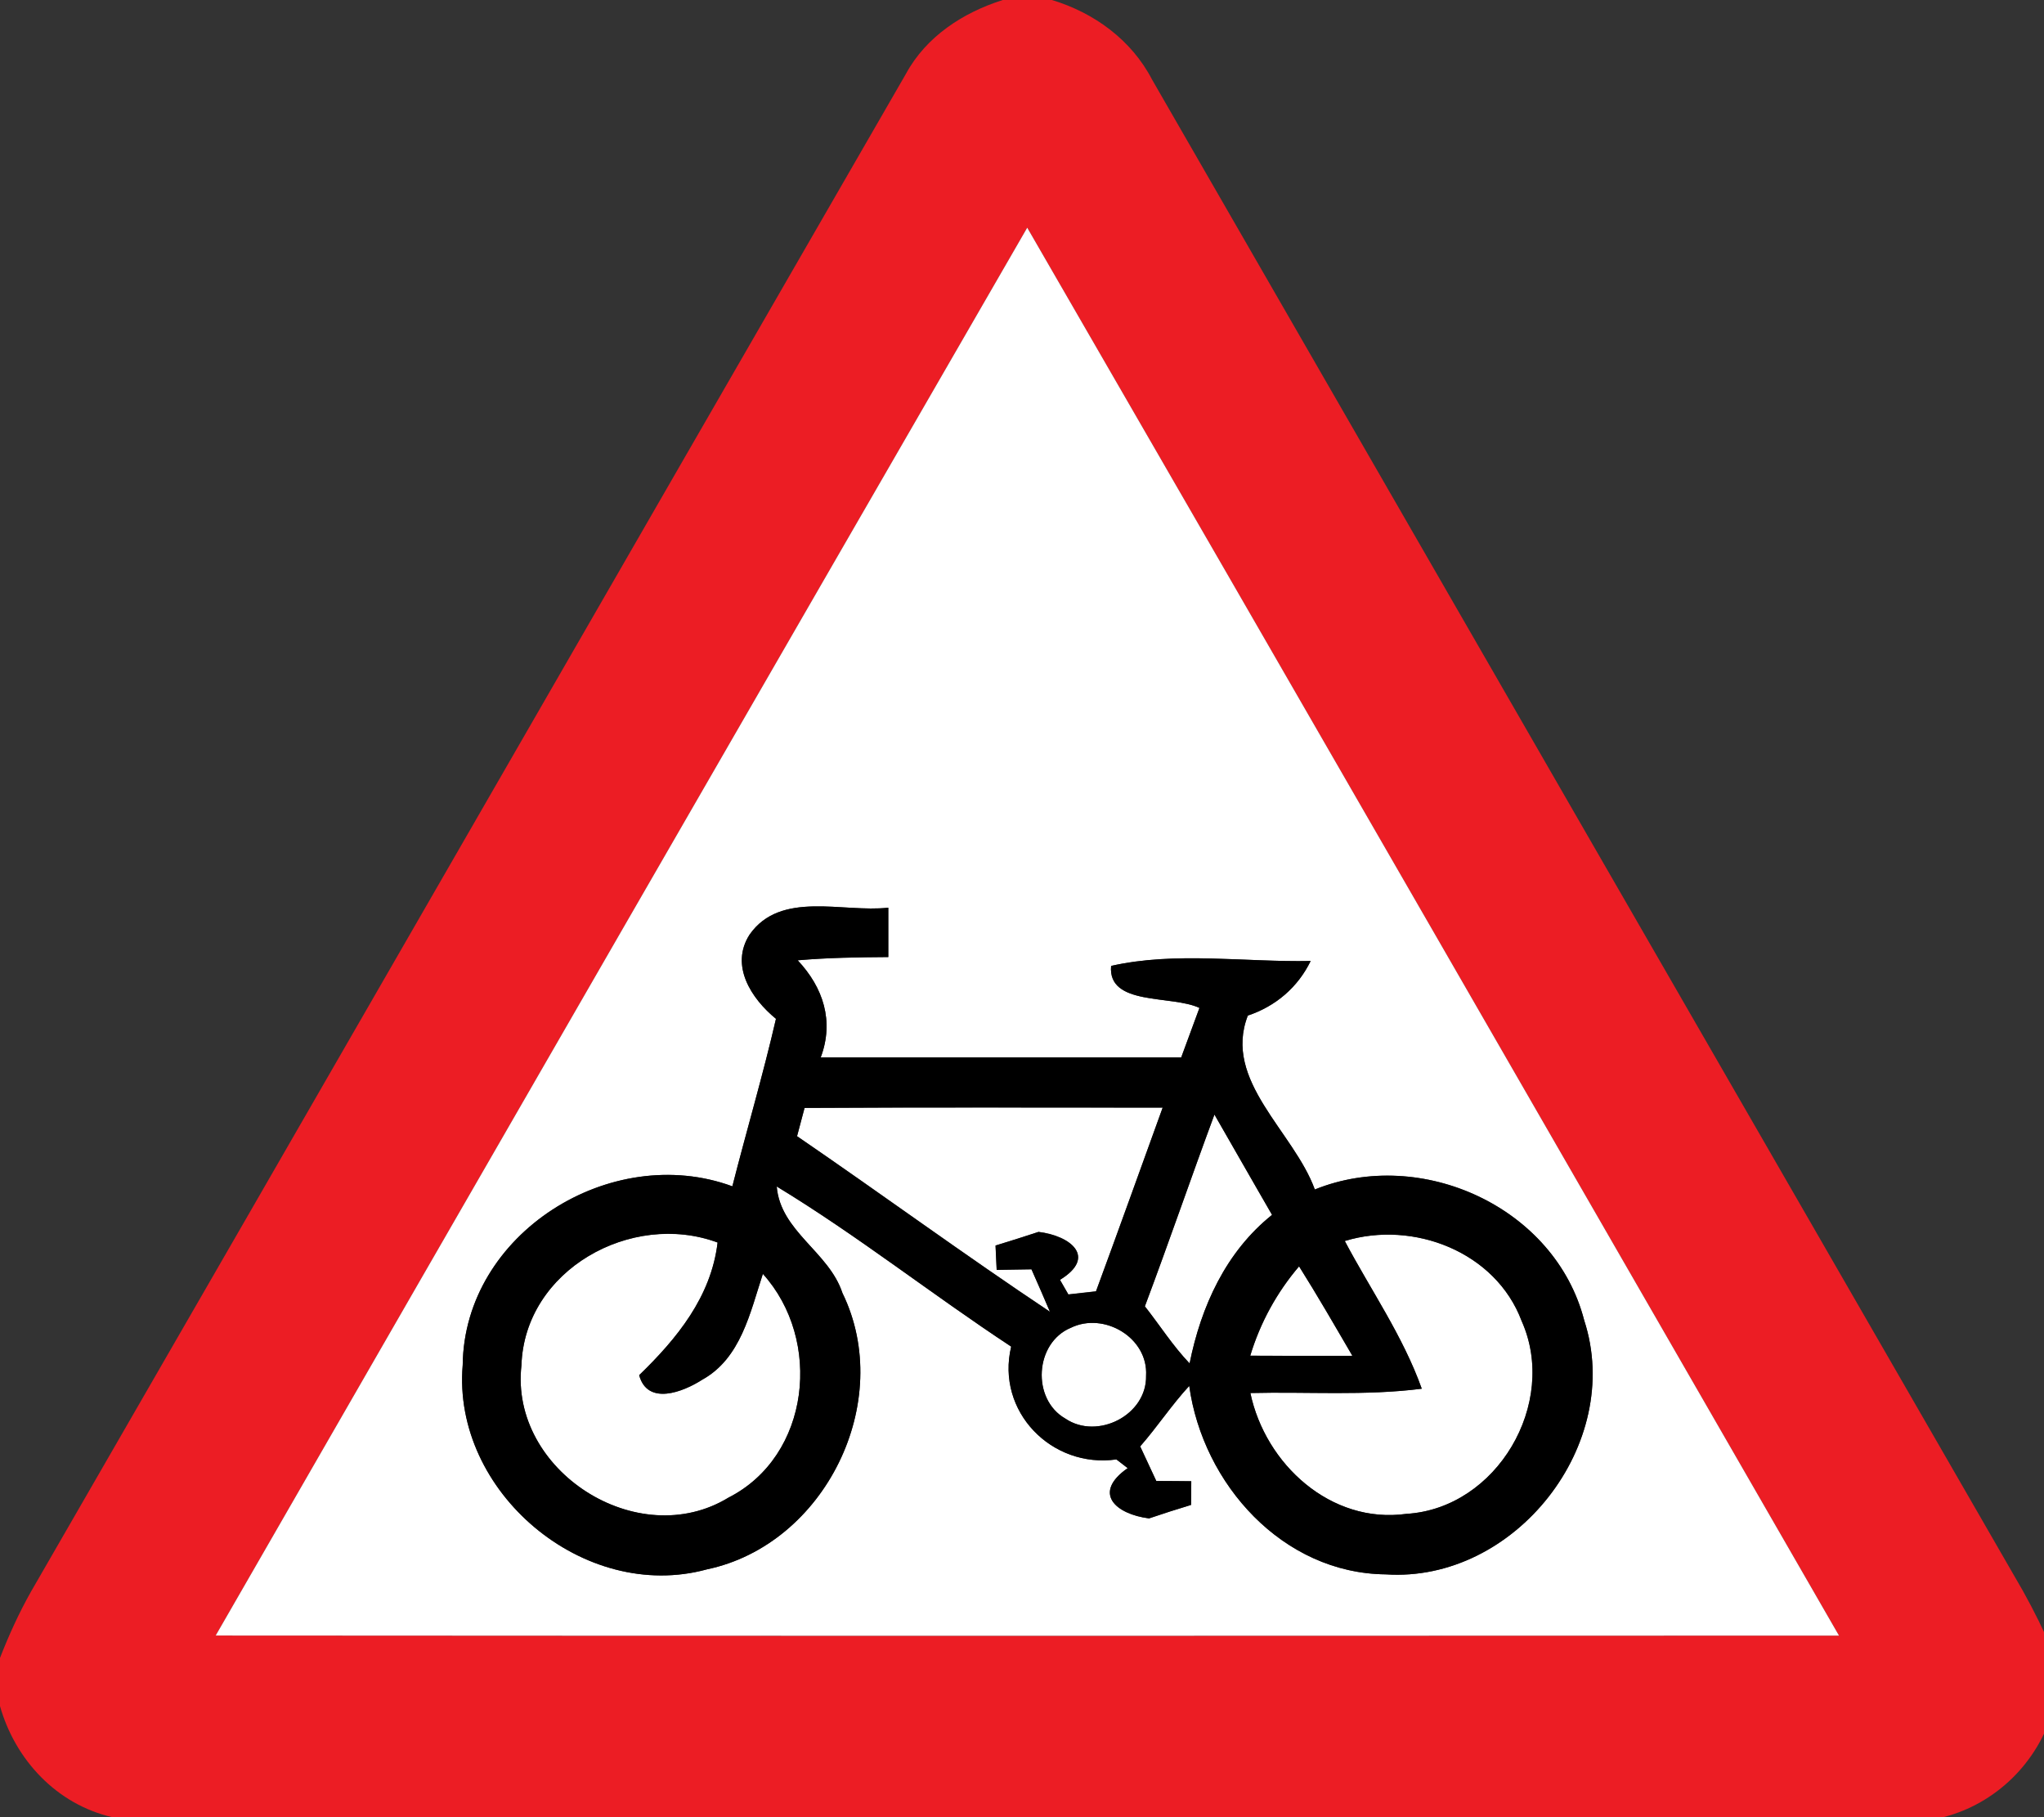 <!-- Generated by IcoMoon.io -->
<svg version="1.1" xmlns="http://www.w3.org/2000/svg" width="27" height="24" viewBox="0 0 27 24">
<rect x="0" y="0" width="27" height="24" fill="#333333" stroke="none"/>
<title>warning--bicycles-crossing--g1</title>
<path fill="#ec1d24" d="M13.243 0h0.652c0.557 0.168 1.051 0.527 1.323 1.051 3.832 6.655 7.668 13.308 11.504 19.961 0.146 0.262 0.279 0.53 0.396 0.805v0.776c-0.205 0.687-0.751 1.228-1.448 1.407h-24.187c-0.732-0.169-1.281-0.754-1.483-1.467v-0.636c0.117-0.301 0.251-0.595 0.41-0.877 3.856-6.679 7.702-13.367 11.558-20.047 0.267-0.491 0.753-0.807 1.276-0.972M2.849 21.601c7.147 0.005 14.294 0.004 21.443 0.001-3.573-6.199-7.142-12.401-10.723-18.595-3.578 6.195-7.151 12.393-10.72 18.594z"></path>
<path fill="#fff" d="M2.849 21.601c3.569-6.201 7.142-12.399 10.72-18.594 3.581 6.194 7.15 12.396 10.723 18.595-7.148 0.003-14.296 0.004-21.443-0.001M9.902 12.343c-0.263 0.409 0.023 0.847 0.348 1.113-0.171 0.742-0.388 1.474-0.576 2.212-1.603-0.59-3.543 0.621-3.562 2.361-0.142 1.673 1.599 3.143 3.226 2.698 1.559-0.327 2.491-2.216 1.79-3.65-0.179-0.545-0.819-0.812-0.868-1.407 1.068 0.649 2.053 1.428 3.097 2.115-0.205 0.857 0.536 1.611 1.39 1.49 0.038 0.028 0.111 0.087 0.149 0.115-0.471 0.329-0.161 0.607 0.282 0.664 0.184-0.062 0.369-0.122 0.555-0.178 0.001-0.079 0.003-0.235 0.003-0.313-0.115-0.001-0.347-0.003-0.462-0.003-0.072-0.153-0.142-0.305-0.213-0.457 0.226-0.258 0.415-0.546 0.648-0.799 0.18 1.296 1.234 2.476 2.595 2.489 1.707 0.114 3.155-1.723 2.622-3.356-0.384-1.492-2.151-2.296-3.558-1.727-0.279-0.767-1.219-1.436-0.885-2.297 0.367-0.123 0.66-0.373 0.83-0.721-0.873 0.018-1.783-0.127-2.636 0.065-0.046 0.533 0.803 0.381 1.167 0.555-0.080 0.217-0.161 0.435-0.241 0.654-1.588 0.001-3.176-0.001-4.762 0 0.18-0.477 0.034-0.923-0.304-1.283 0.397-0.035 0.797-0.041 1.197-0.043 0-0.217 0-0.435 0-0.652-0.601 0.068-1.421-0.231-1.832 0.355z"></path>
<path fill="#fff" d="M10.628 14.631c1.577-0.009 3.154-0.004 4.731-0.004-0.293 0.809-0.583 1.619-0.881 2.427-0.091 0.009-0.274 0.031-0.365 0.041-0.027-0.047-0.083-0.145-0.111-0.193 0.492-0.301 0.141-0.582-0.283-0.633-0.188 0.062-0.378 0.122-0.568 0.18 0.004 0.080 0.011 0.241 0.015 0.321 0.115-0.001 0.344-0.005 0.46-0.007 0.083 0.187 0.164 0.373 0.244 0.561-1.128-0.751-2.222-1.553-3.341-2.319 0.024-0.094 0.075-0.282 0.1-0.376z"></path>
<path fill="#fff" d="M16.042 14.72c0.255 0.441 0.504 0.884 0.761 1.325-0.61 0.488-0.938 1.209-1.089 1.962-0.222-0.232-0.393-0.503-0.591-0.754 0.316-0.841 0.607-1.691 0.919-2.533z"></path>
<path fill="#fff" d="M6.888 18.031c0.042-1.258 1.454-2.042 2.591-1.62-0.085 0.717-0.537 1.269-1.036 1.752 0.111 0.408 0.583 0.22 0.831 0.061 0.513-0.283 0.635-0.89 0.803-1.399 0.789 0.872 0.629 2.404-0.454 2.955-1.2 0.732-2.894-0.357-2.735-1.748z"></path>
<path fill="#fff" d="M17.764 16.39c0.906-0.277 1.993 0.142 2.336 1.058 0.485 1.087-0.327 2.475-1.523 2.546-0.999 0.138-1.863-0.656-2.061-1.596 0.755-0.019 1.513 0.039 2.264-0.057-0.248-0.696-0.674-1.303-1.017-1.951z"></path>
<path fill="#fff" d="M16.515 17.905c0.132-0.435 0.351-0.835 0.645-1.18 0.244 0.388 0.473 0.785 0.704 1.181-0.45 0.001-0.9 0.001-1.349-0.001z"></path>
<path fill="#fff" d="M14.146 17.536c0.438-0.213 1.022 0.132 0.993 0.633 0.012 0.521-0.643 0.853-1.066 0.567-0.449-0.256-0.405-1.002 0.073-1.2z"></path>
<path fill="#000" d="M9.902 12.343c0.411-0.586 1.231-0.287 1.832-0.355 0 0.217 0 0.435 0 0.652-0.4 0.003-0.8 0.008-1.197 0.043 0.338 0.359 0.484 0.805 0.304 1.283 1.586-0.001 3.174 0.001 4.762 0 0.080-0.218 0.161-0.437 0.241-0.654-0.365-0.174-1.214-0.022-1.167-0.555 0.853-0.193 1.763-0.047 2.636-0.065-0.169 0.348-0.462 0.598-0.83 0.721-0.334 0.861 0.606 1.529 0.885 2.297 1.407-0.568 3.174 0.236 3.558 1.727 0.533 1.633-0.915 3.47-2.622 3.356-1.361-0.014-2.415-1.193-2.595-2.489-0.233 0.252-0.422 0.541-0.648 0.799 0.071 0.152 0.141 0.304 0.213 0.457 0.115 0 0.347 0.001 0.462 0.003 0 0.079-0.001 0.235-0.003 0.313-0.186 0.056-0.37 0.115-0.555 0.178-0.443-0.057-0.753-0.335-0.282-0.664-0.038-0.028-0.111-0.087-0.149-0.115-0.854 0.121-1.595-0.633-1.39-1.49-1.044-0.687-2.028-1.466-3.097-2.115 0.049 0.595 0.689 0.862 0.868 1.407 0.701 1.435-0.231 3.323-1.79 3.65-1.627 0.445-3.368-1.025-3.226-2.698 0.019-1.74 1.959-2.95 3.562-2.361 0.188-0.738 0.405-1.47 0.576-2.212-0.325-0.266-0.612-0.704-0.348-1.113M10.628 14.631c-0.026 0.094-0.076 0.282-0.1 0.376 1.119 0.766 2.213 1.567 3.341 2.319-0.080-0.188-0.161-0.374-0.244-0.561-0.115 0.001-0.344 0.005-0.46 0.007-0.004-0.080-0.011-0.241-0.015-0.321 0.19-0.058 0.38-0.118 0.568-0.18 0.424 0.052 0.776 0.332 0.283 0.633 0.028 0.047 0.084 0.145 0.111 0.193 0.091-0.009 0.274-0.031 0.365-0.041 0.298-0.808 0.588-1.618 0.881-2.427-1.577 0-3.154-0.005-4.731 0.004M16.042 14.72c-0.312 0.842-0.603 1.692-0.919 2.533 0.198 0.251 0.369 0.522 0.591 0.754 0.151-0.753 0.479-1.474 1.089-1.962-0.256-0.441-0.506-0.884-0.761-1.325M6.888 18.031c-0.159 1.391 1.535 2.48 2.735 1.748 1.083-0.551 1.243-2.083 0.454-2.955-0.168 0.51-0.29 1.116-0.803 1.399-0.248 0.159-0.72 0.347-0.831-0.061 0.499-0.483 0.951-1.035 1.036-1.752-1.138-0.422-2.549 0.362-2.591 1.62M17.764 16.39c0.343 0.648 0.769 1.256 1.017 1.951-0.751 0.096-1.509 0.038-2.264 0.057 0.198 0.94 1.062 1.734 2.061 1.596 1.196-0.072 2.008-1.459 1.523-2.546-0.343-0.915-1.431-1.334-2.336-1.058M16.515 17.905c0.449 0.003 0.899 0.003 1.349 0.001-0.231-0.396-0.46-0.793-0.704-1.181-0.294 0.344-0.514 0.744-0.645 1.18M14.146 17.536c-0.479 0.198-0.522 0.944-0.073 1.2 0.423 0.286 1.078-0.046 1.066-0.567 0.030-0.502-0.555-0.846-0.993-0.633z"></path>
</svg>
